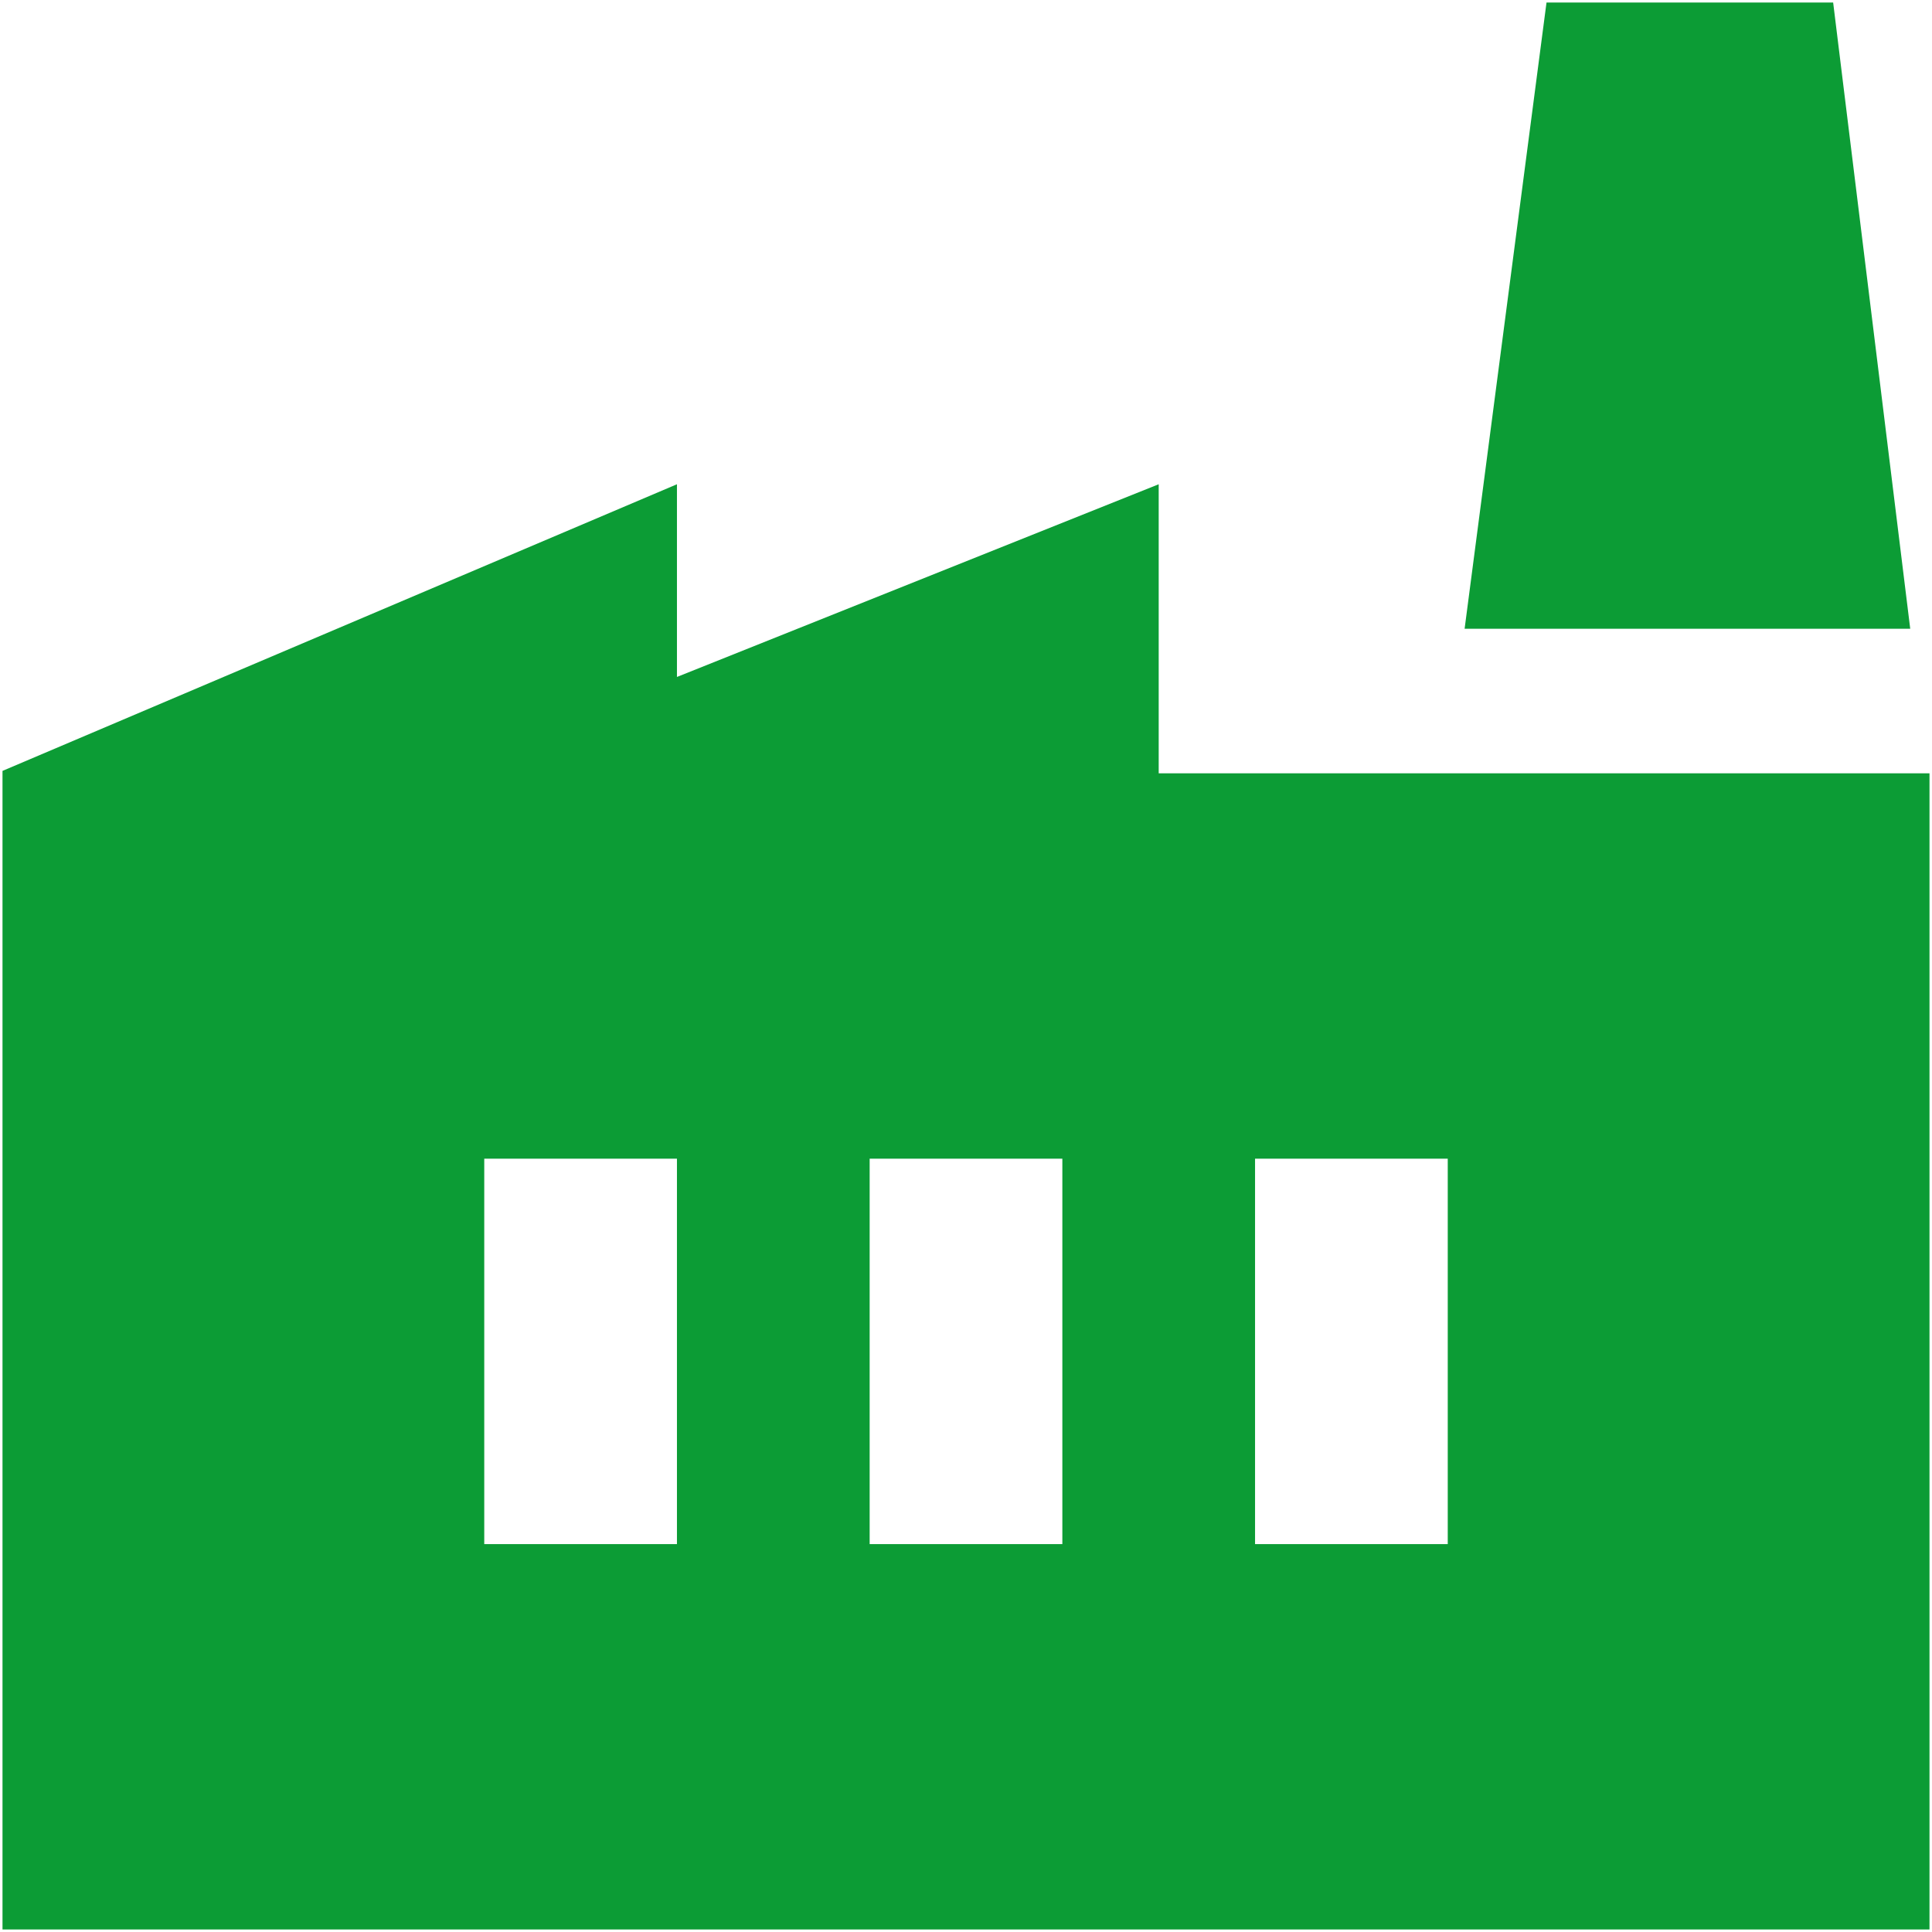<svg width="193" height="193" viewBox="0 0 193 193" fill="none" xmlns="http://www.w3.org/2000/svg">
<path d="M0.25 192.75V77.009L67.625 48.375V67.625L115.75 48.375V77.25H192.75V192.75H0.25ZM86.875 154.25H106.125V115.75H86.875V154.25ZM48.375 154.25H67.625V115.75H48.375V154.25ZM125.375 154.25H144.625V115.75H125.375V154.25ZM190.825 62.812H146.309L154.491 0.25H183.125L190.825 62.812Z" fill="#0C9C35"/>
</svg>
